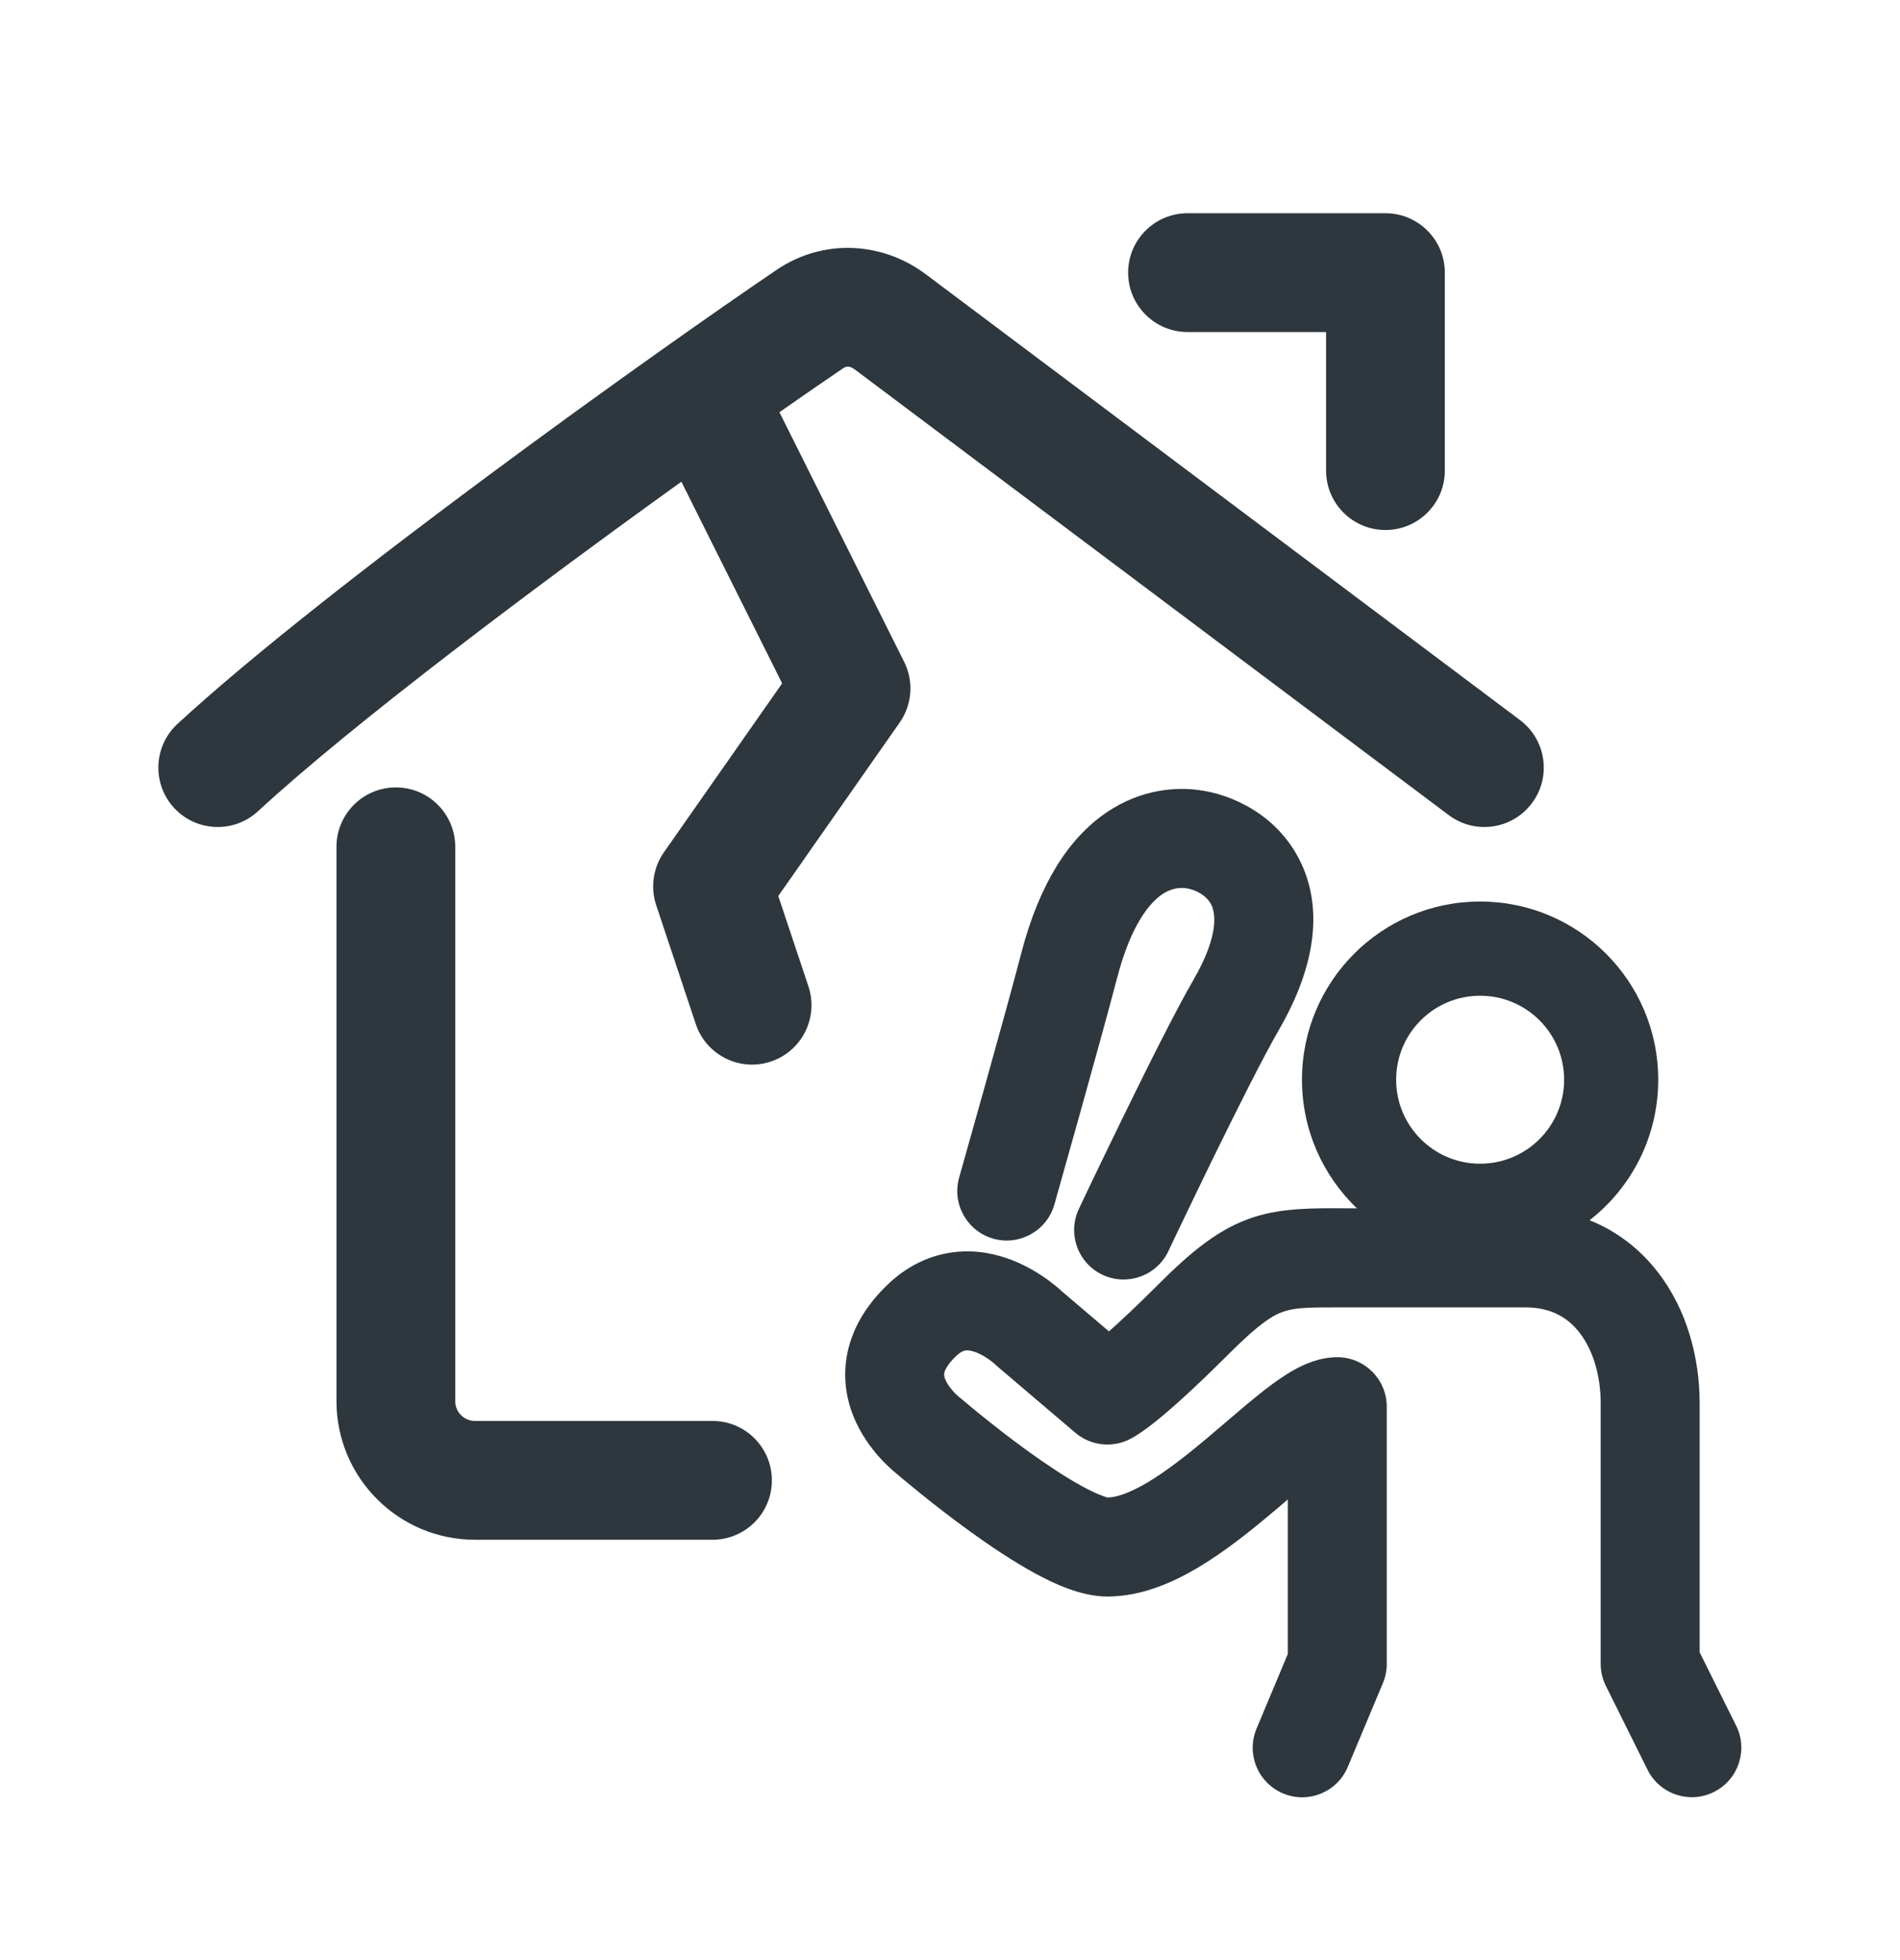 <svg width="32" height="33" viewBox="0 0 32 33" fill="none" xmlns="http://www.w3.org/2000/svg">
<path d="M22.334 7.923C22.334 8.475 22.781 8.923 23.334 8.923C23.886 8.923 24.334 8.475 24.334 7.923L24.334 4.59C24.334 4.038 23.886 3.59 23.334 3.59H20C19.448 3.59 19 4.038 19 4.59C19 5.142 19.448 5.59 20 5.59L22.334 5.59L22.334 7.923Z" fill="#2D373D"/>
<path d="M14.283 6.173C14.26 6.172 14.234 6.178 14.203 6.198C13.913 6.395 13.547 6.646 13.127 6.94L15.228 11.143C15.392 11.471 15.363 11.863 15.153 12.164L13.108 15.085L13.616 16.607C13.79 17.131 13.507 17.697 12.983 17.872C12.459 18.047 11.893 17.764 11.718 17.24L11.052 15.24C10.952 14.939 11 14.609 11.181 14.35L13.173 11.505L11.476 8.11C9.053 9.851 5.967 12.162 4.345 13.658C3.939 14.033 3.307 14.007 2.932 13.602C2.558 13.196 2.583 12.563 2.989 12.188C5.484 9.886 11.104 5.88 13.082 4.542C13.875 4.006 14.868 4.074 15.593 4.618L25.6 12.123C26.042 12.455 26.132 13.082 25.8 13.523C25.469 13.965 24.842 14.055 24.4 13.723L14.393 6.218C14.348 6.184 14.309 6.174 14.283 6.173Z" fill="#2D373D"/>
<path d="M6.667 13.257C7.219 13.257 7.667 13.704 7.667 14.257V23.59C7.667 23.774 7.816 23.923 8 23.923H12C12.553 23.923 13 24.371 13 24.923C13 25.476 12.553 25.923 12 25.923H8C6.712 25.923 5.667 24.878 5.667 23.59V14.257C5.667 13.704 6.115 13.257 6.667 13.257Z" fill="#2D373D"/>
<path fill-rule="evenodd" clip-rule="evenodd" d="M27.928 18.178C27.928 19.14 27.476 19.996 26.772 20.544C27.241 20.731 27.631 21.039 27.928 21.426C28.413 22.057 28.626 22.86 28.626 23.63L28.626 27.819L29.24 29.053C29.445 29.465 29.277 29.965 28.865 30.17C28.453 30.375 27.953 30.207 27.748 29.795L27.047 28.385C26.989 28.27 26.959 28.143 26.959 28.014V23.63C26.96 23.146 26.823 22.723 26.606 22.441C26.408 22.183 26.123 22.011 25.69 22.011L22.704 22.011C22.066 22.01 21.841 22.01 21.632 22.077C21.451 22.134 21.22 22.269 20.672 22.818C20.097 23.392 19.716 23.729 19.467 23.929C19.342 24.029 19.245 24.098 19.171 24.146C19.134 24.171 19.1 24.191 19.07 24.207C19.055 24.216 19.041 24.223 19.027 24.23L19.006 24.24L18.996 24.245L18.991 24.247L18.989 24.248L18.987 24.249L18.986 24.25C18.694 24.378 18.354 24.328 18.111 24.122L16.799 23.006C16.785 22.994 16.771 22.982 16.758 22.969L16.746 22.958C16.733 22.946 16.709 22.927 16.678 22.904C16.613 22.855 16.53 22.804 16.445 22.77C16.359 22.736 16.301 22.732 16.266 22.736C16.244 22.738 16.19 22.747 16.102 22.831C15.929 22.997 15.907 23.096 15.903 23.119C15.899 23.145 15.9 23.182 15.93 23.246C15.963 23.316 16.018 23.387 16.076 23.448C16.104 23.477 16.127 23.498 16.142 23.51L16.153 23.52C16.167 23.53 16.181 23.541 16.194 23.553L16.198 23.556L16.214 23.57L16.28 23.625C16.337 23.674 16.421 23.743 16.525 23.827C16.733 23.995 17.017 24.218 17.323 24.439C17.633 24.662 17.949 24.872 18.226 25.023C18.474 25.158 18.606 25.198 18.642 25.209C18.653 25.212 18.656 25.212 18.651 25.212C18.781 25.212 19 25.152 19.324 24.96C19.637 24.774 19.968 24.515 20.314 24.226C20.418 24.139 20.528 24.045 20.638 23.95C20.869 23.753 21.105 23.551 21.309 23.393C21.466 23.272 21.638 23.149 21.812 23.054C21.97 22.968 22.224 22.85 22.522 22.85C22.983 22.85 23.356 23.223 23.356 23.683V28.014C23.356 28.125 23.334 28.234 23.291 28.336L22.7 29.747C22.523 30.172 22.034 30.372 21.61 30.194C21.185 30.016 20.985 29.528 21.163 29.103L21.689 27.847V25.245C21.594 25.327 21.493 25.413 21.384 25.503C21.025 25.804 20.608 26.136 20.173 26.394C19.749 26.645 19.221 26.879 18.651 26.879C18.209 26.879 17.751 26.662 17.429 26.487C17.064 26.288 16.684 26.033 16.348 25.791C16.009 25.546 15.7 25.304 15.477 25.123C15.365 25.032 15.273 24.956 15.209 24.903C15.177 24.876 15.152 24.855 15.135 24.84L15.123 24.83L15.119 24.827C15.103 24.814 15.082 24.797 15.058 24.776C15.01 24.735 14.946 24.677 14.876 24.605C14.74 24.463 14.558 24.243 14.422 23.956C14.284 23.662 14.185 23.276 14.261 22.837C14.337 22.394 14.574 21.987 14.95 21.627C15.287 21.304 15.672 21.128 16.07 21.081C16.454 21.035 16.796 21.117 17.057 21.22C17.319 21.324 17.53 21.46 17.671 21.565C17.744 21.619 17.802 21.668 17.845 21.705C17.865 21.723 17.883 21.739 17.896 21.751L18.677 22.415C18.87 22.244 19.137 21.996 19.493 21.64C20.066 21.067 20.537 20.676 21.127 20.488C21.602 20.337 22.117 20.34 22.656 20.343C22.721 20.344 22.787 20.344 22.854 20.344C22.284 19.798 21.928 19.029 21.928 18.178C21.928 16.521 23.272 15.178 24.928 15.178C26.585 15.178 27.928 16.521 27.928 18.178ZM26.343 18.178C26.343 18.959 25.71 19.592 24.928 19.592C24.147 19.592 23.514 18.959 23.514 18.178C23.514 17.397 24.147 16.764 24.928 16.764C25.71 16.764 26.343 17.397 26.343 18.178Z" fill="#2D373D"/>
<path d="M18.812 16.474C19.056 15.53 19.386 15.187 19.567 15.061C19.743 14.94 19.895 14.944 19.968 14.953C20.145 14.975 20.324 15.083 20.398 15.226C20.451 15.329 20.569 15.689 20.099 16.499C19.799 17.017 19.312 17.993 18.912 18.813C18.709 19.228 18.524 19.613 18.389 19.893C18.322 20.034 18.268 20.148 18.23 20.227L18.171 20.352C17.974 20.768 18.152 21.265 18.568 21.462C18.984 21.658 19.481 21.48 19.678 21.064L19.735 20.943C19.772 20.865 19.826 20.752 19.893 20.613C20.026 20.335 20.209 19.955 20.409 19.544C20.816 18.712 21.277 17.792 21.542 17.334C22.171 16.247 22.289 15.258 21.88 14.464C21.491 13.709 20.746 13.37 20.174 13.299C19.84 13.257 19.235 13.264 18.618 13.691C18.006 14.114 17.507 14.866 17.198 16.056C17.078 16.521 16.818 17.459 16.586 18.29C16.47 18.703 16.362 19.087 16.283 19.368L16.154 19.825C16.029 20.268 16.286 20.728 16.729 20.854C17.172 20.979 17.632 20.721 17.758 20.279L17.887 19.82C17.966 19.538 18.075 19.154 18.191 18.739C18.422 17.913 18.686 16.958 18.812 16.474Z" fill="#2D373D"/>
</svg>
